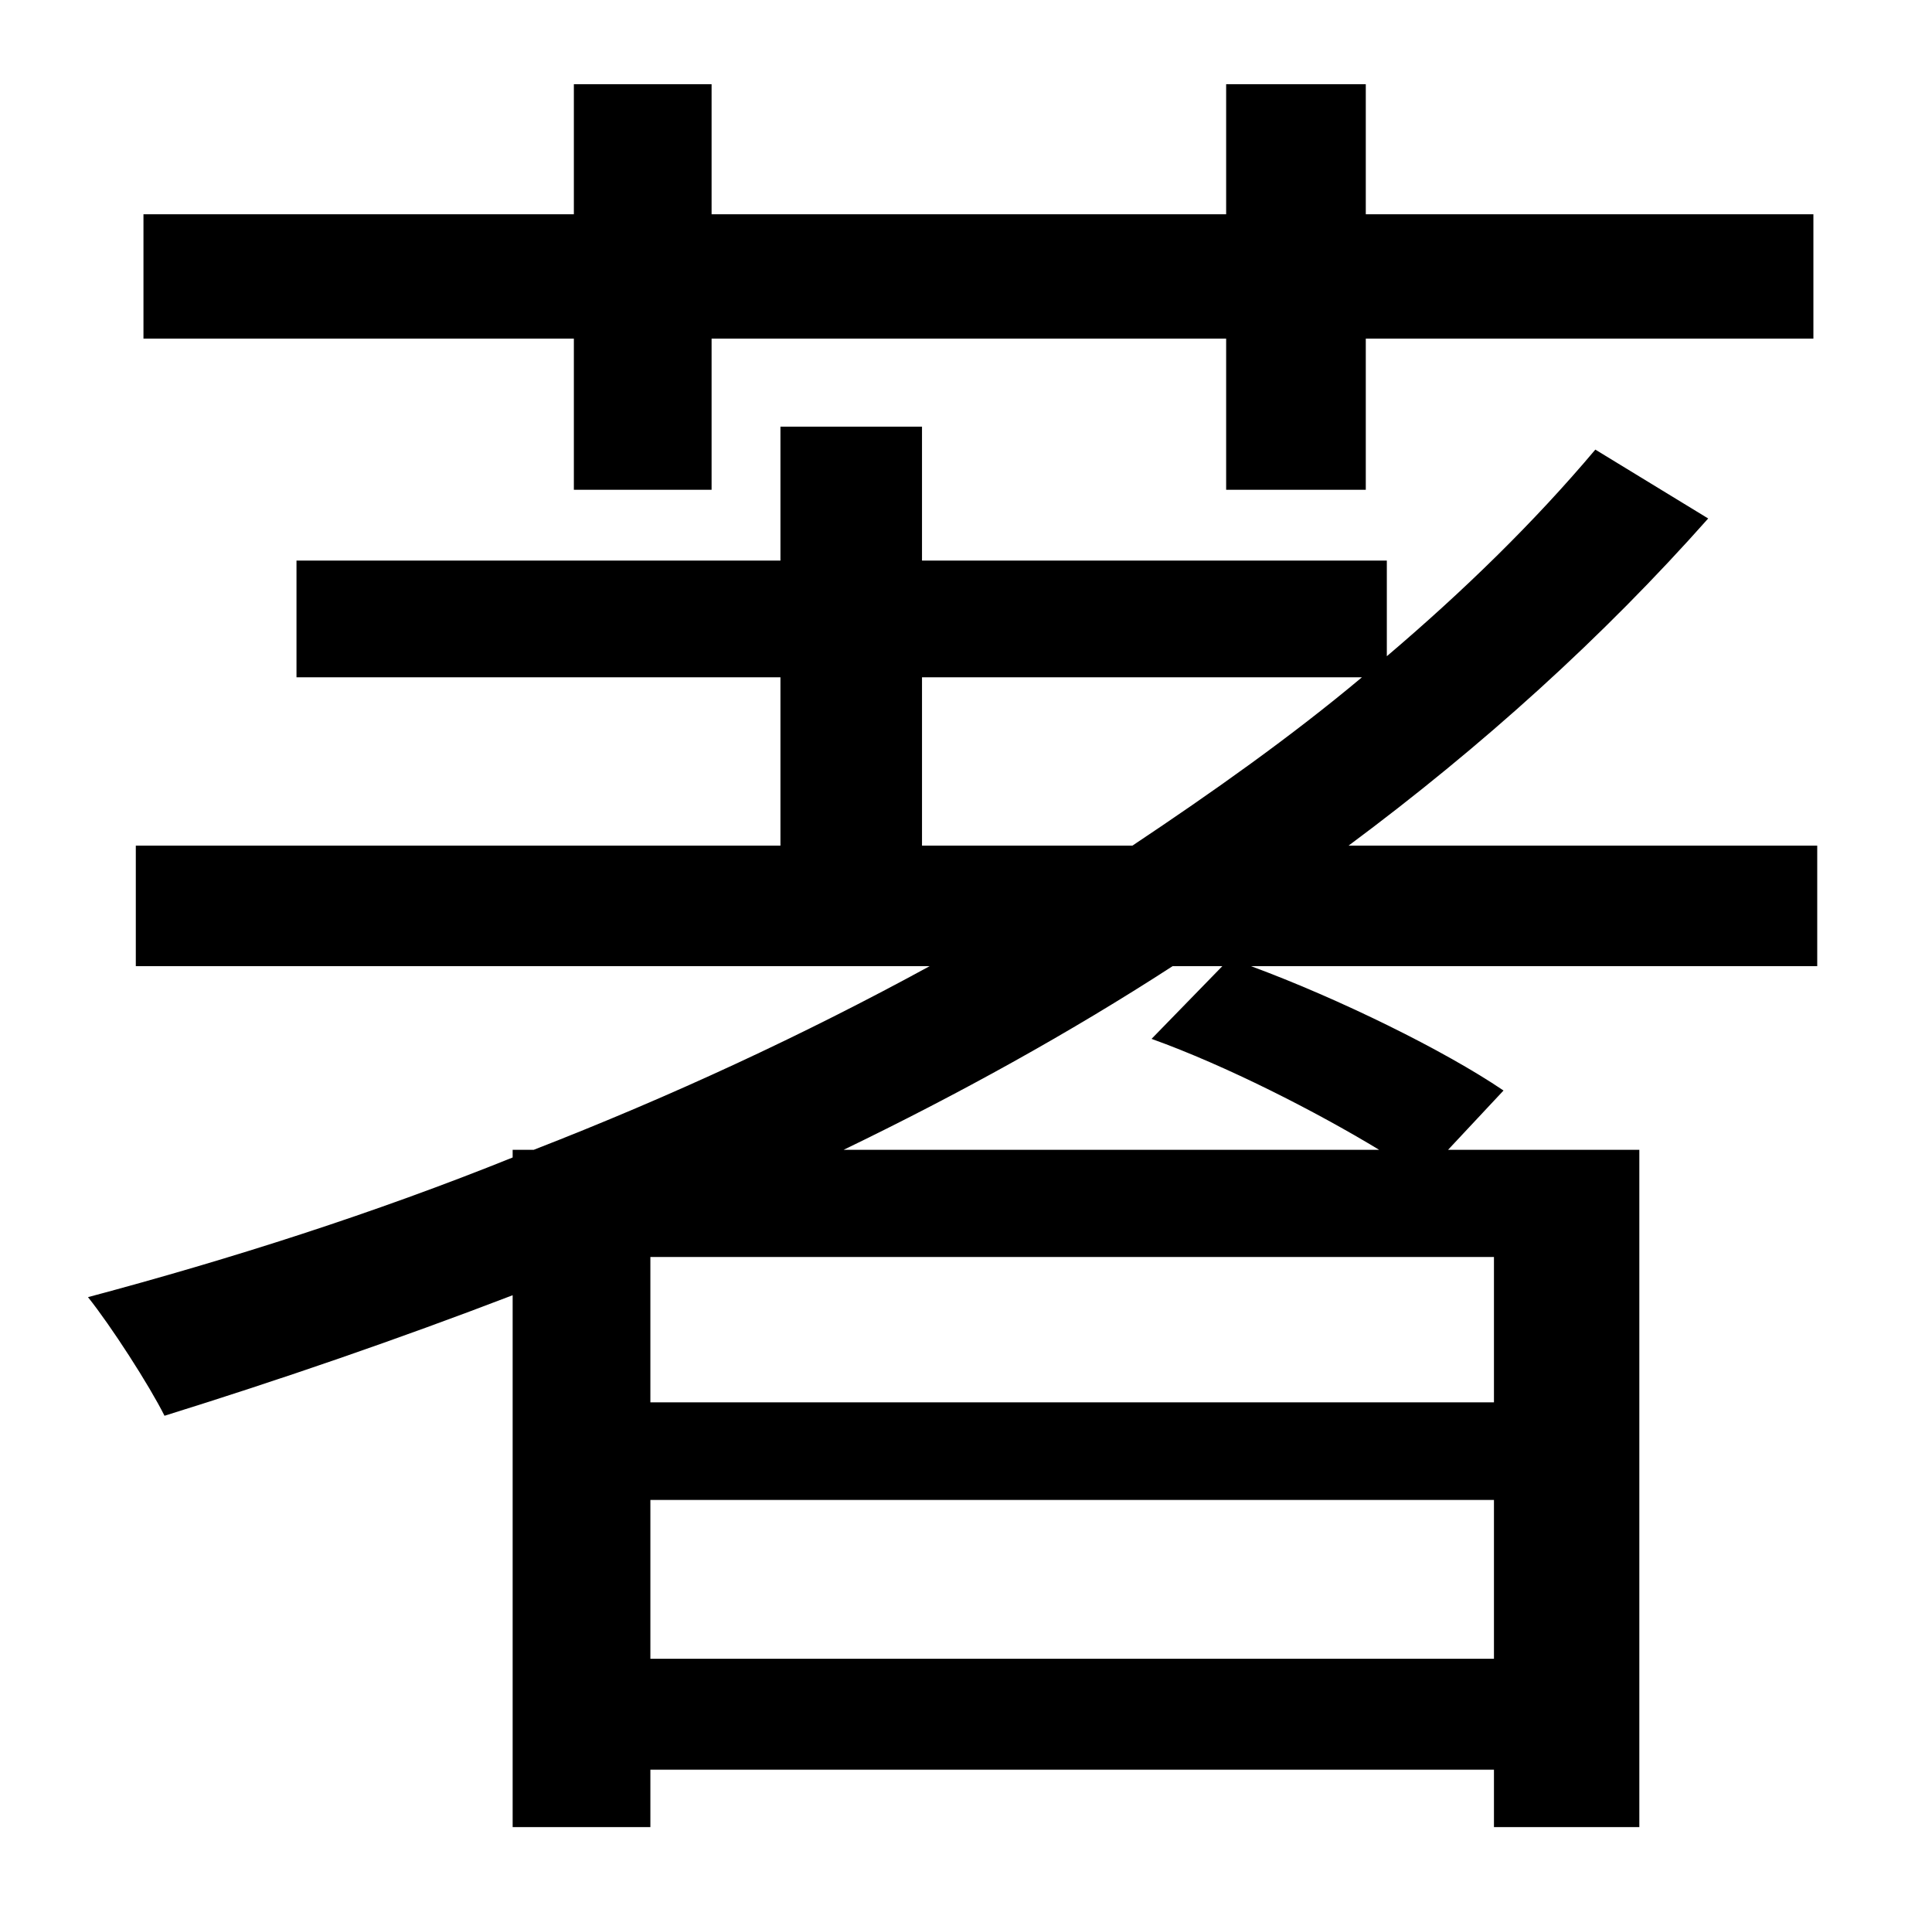 <?xml version="1.0" standalone="no"?>
<!DOCTYPE svg PUBLIC "-//W3C//DTD SVG 1.1//EN" "http://www.w3.org/Graphics/SVG/1.1/DTD/svg11.dtd" >
<svg xmlns="http://www.w3.org/2000/svg" xmlns:xlink="http://www.w3.org/1999/xlink" version="1.1" viewBox="-10 0 1010 1000">
   <path fill="currentColor"
d="M290 256v-79h-225v-65h225v-68h72v68h269v-68h73v68h234v65h-234v79h-73v-79h-269v79h-72zM431 601h280c-33 -20 -80 -44 -119 -58l37 -38h-26c-54 35 -112 67 -172 96zM771 733v-76h-441v76h441zM330 867h441v-83h-441v83zM472 442h110c42 -28 83 -57 120 -88h-230v88z
M940 442v63h-296c46 17 101 44 132 65l-29 31h100v354h-76v-30h-441v30h-72v-278c-60 23 -121 44 -182 63c-8 -16 -28 -47 -40 -62c75 -20 150 -44 222 -73v-4h11c72 -28 141 -60 207 -96h-415v-63h337v-88h-253v-61h253v-70h74v70h243v50c40 -34 77 -70 109 -108l59 36
c-55 62 -118 119 -188 171h245z" />
</svg>
